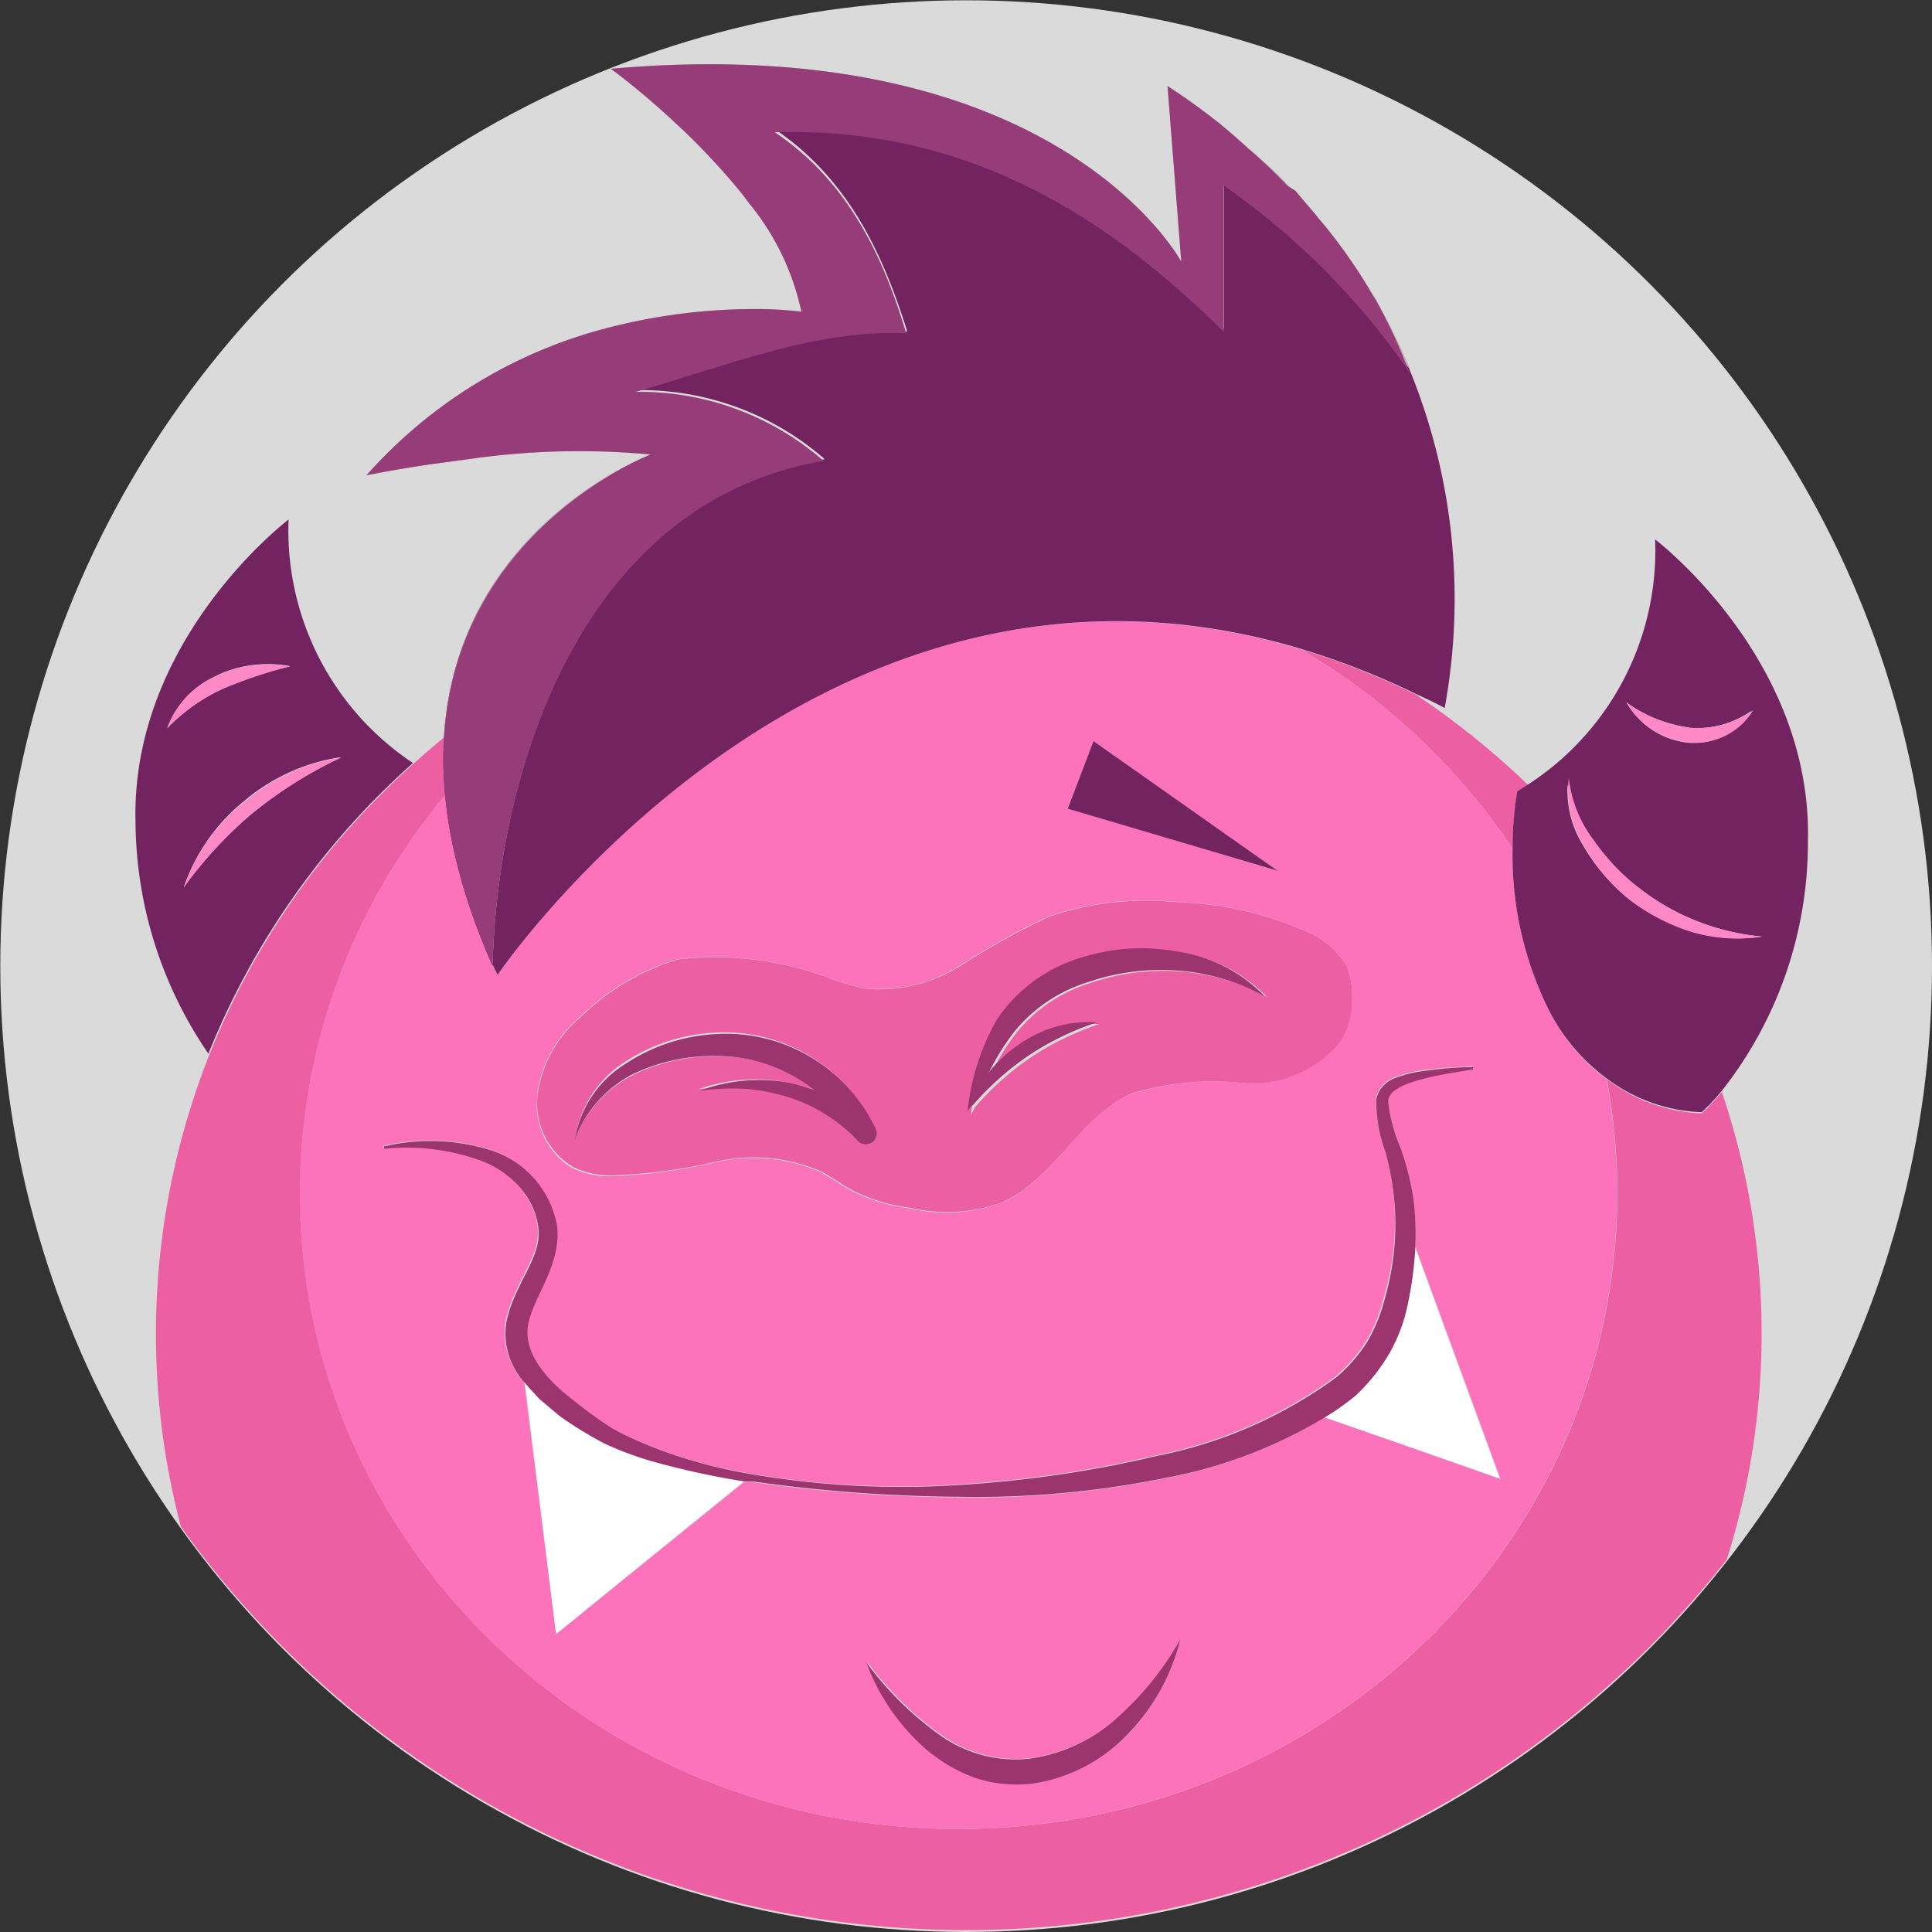 <svg xmlns="http://www.w3.org/2000/svg" viewBox="0 0 66.01 66.01"><rect x="0" y="0" width="66.01" height="66.01" fill="#333333" stroke="none"/><defs><style>.cls-1{fill:#dadada;}.cls-2{fill:#732460;}.cls-3{fill:#ed5fa3;}.cls-4{fill:#fc72bb;}.cls-5,.cls-8{fill:#ff88c7;}.cls-5{opacity:0.25;}.cls-6{fill:#fff;}.cls-7{fill:#9b346f;}</style></defs><title>m7</title><g id="Layer_2" data-name="Layer 2"><g id="characters"><circle class="cls-1" cx="33.01" cy="33.01" r="33"/><path class="cls-2" d="M14.11,26.07a9.54,9.54,0,0,1-4.25-8.32S4.47,21.83,4.63,28.09A14.14,14.14,0,0,0,7.12,36,26.48,26.48,0,0,1,14.11,26.07Zm-6.69-3a4.13,4.13,0,0,1,2.49-.31,15.24,15.24,0,0,0-2.28.76,6.25,6.25,0,0,0-1.92,1.36A3.14,3.14,0,0,1,7.42,23.08Zm1.25,4.67a14.29,14.29,0,0,0-2.39,2.57,6.52,6.52,0,0,1,2.07-2.95,6.63,6.63,0,0,1,3.29-1.49A14.77,14.77,0,0,0,8.67,27.75Z"/><path class="cls-3" d="M58.86,37.27a7,7,0,0,1-.72.77,5.69,5.69,0,0,1-3.24-1.17,21.62,21.62,0,0,1,.36,3.88c0,12-10.08,21.74-22.51,21.74s-22.5-9.73-22.5-21.74a21.17,21.17,0,0,1,5-13.62,14.8,14.8,0,0,1,0-2c-.36.3-.72.6-1.07.92a26.48,26.48,0,0,0-7,9.92,25.85,25.85,0,0,0-1,16.19A33,33,0,0,0,59,53.28a25.7,25.7,0,0,0-.18-16Z"/><path class="cls-3" d="M51.68,29a11.39,11.39,0,0,1,.16-1.91l.39-.25a27.48,27.48,0,0,0-3.89-3.13,26.7,26.7,0,0,0-3.91-1.53A22.22,22.22,0,0,1,51.68,29Z"/><path class="cls-4" d="M52.94,34.54A11.87,11.87,0,0,1,51.68,29a22.22,22.22,0,0,0-7.25-6.82C27.88,17.22,17,33.31,17,33.31a19.35,19.35,0,0,1-1.76-6.18,21.17,21.17,0,0,0-5,13.62c0,12,10.07,21.74,22.5,21.74s22.51-9.73,22.51-21.74a21.62,21.62,0,0,0-.36-3.88A6.66,6.66,0,0,1,52.94,34.54ZM37.36,25.32l6.29,4.43-7.17-2.13Zm-19,12a4.17,4.17,0,0,1,1.43-2.55,8.13,8.13,0,0,1,3.36-2,11.06,11.06,0,0,1,5,.58,8.11,8.11,0,0,0,1.41.42,5.24,5.24,0,0,0,3.27-.8,24.48,24.48,0,0,1,3-1.66,10.3,10.3,0,0,1,4.31-.5,11.89,11.89,0,0,1,4.46,1A2.81,2.81,0,0,1,46,33,2.47,2.47,0,0,1,46.2,34a2.83,2.83,0,0,1-.39,1.5A3.92,3.92,0,0,1,42.42,37a9.61,9.61,0,0,0-3.79.38c-1.78.8-2.66,3-4.45,3.73a5.46,5.46,0,0,1-3.08.18,6.05,6.05,0,0,1-2-.6c-.38-.2-.73-.48-1.13-.67a5.76,5.76,0,0,0-3.56-.3,18.41,18.41,0,0,1-3.6.47,3,3,0,0,1-1.26-.28A2.52,2.52,0,0,1,18.37,37.36ZM38.62,59.17a5.6,5.6,0,0,1-3.32,1.75,4.55,4.55,0,0,1-1.94-.19,5.51,5.51,0,0,1-1.65-.95,7.24,7.24,0,0,1-2.08-3,11.12,11.12,0,0,0,2.48,2.46,4.44,4.44,0,0,0,3.08.83,5.6,5.6,0,0,0,3-1.39A10.42,10.42,0,0,0,40.33,56,7,7,0,0,1,38.62,59.17Zm6.65-10.75a16.31,16.31,0,0,1-5.56,2.11,32.31,32.31,0,0,1-7,.63,52.36,52.36,0,0,1-7-.52l-.29,0L19,55.83l-1.09-8.61a1.07,1.07,0,0,1-.14-.16,2.46,2.46,0,0,1-.5-1.9c.26-1.32,1.2-2.18,1.1-3.19a2.54,2.54,0,0,0-.6-1.39,3.37,3.37,0,0,0-1.32-.93,7.51,7.51,0,0,0-3.35-.42v-.08a6.9,6.9,0,0,1,3.52.09A3.33,3.33,0,0,1,19,41.91c.11,1.4-.91,2.39-1,3.36s.64,1.85,1.51,2.52a15.79,15.79,0,0,0,1.38,1,13.41,13.41,0,0,0,1.54.7,17.29,17.29,0,0,0,3.34.88,30.16,30.16,0,0,0,6.91.35,40.11,40.11,0,0,0,6.83-1,15.39,15.39,0,0,0,6.12-2.69,5.47,5.47,0,0,0,1.05-1.21,5.67,5.67,0,0,0,.6-1.49A9.12,9.12,0,0,0,47.63,41a10.52,10.52,0,0,0-.3-1.66,5,5,0,0,1-.32-1.8,1,1,0,0,1,.69-.75,3.91,3.91,0,0,1,.88-.22c.58-.08,1.16-.11,1.74-.14v.08c-.57.09-1.15.18-1.7.32s-1.17.36-1.2.78a5.5,5.5,0,0,0,.42,1.57A9.24,9.24,0,0,1,48.29,41a9.53,9.53,0,0,1,.07,1.6l2.91,7.94Z"/><path class="cls-2" d="M44.22,6.56c.3.32.58.63.84,1C44.8,7.19,44.52,6.88,44.22,6.56Z"/><path class="cls-2" d="M27.38,10.65a12.78,12.78,0,0,0-1.48-.09,12.54,12.54,0,0,1,1.48.09Z"/><path class="cls-2" d="M42.91,5.27c.39.35.76.71,1.12,1.08C43.67,6,43.3,5.62,42.91,5.27Z"/><path class="cls-2" d="M39.87,2.94h0c.5.32,1,.66,1.42,1C40.84,3.6,40.37,3.26,39.87,2.94Z"/><path class="cls-2" d="M45.24,7.73a18.86,18.86,0,0,1,1.63,2.36A18.86,18.86,0,0,0,45.24,7.73Z"/><path class="cls-2" d="M41.64,4.21q.55.43,1,.87Q42.2,4.64,41.64,4.21Z"/><path class="cls-2" d="M15.22,27.13A19.35,19.35,0,0,0,17,33.31s10.9-16.09,27.45-11.14a26.7,26.7,0,0,1,3.91,1.53c.34.16.67.31,1,.49a20.67,20.67,0,0,0-2.39-14,19.64,19.64,0,0,1,1.2,2.44,25,25,0,0,0-6.35-6.39v5c-4.07-4-8.9-7-15.34-6.82C29,6.12,30.18,8.71,31,11.33c-3.08-.14-6.17,1.14-9.25,2a9.55,9.55,0,0,1,6.43,2.36C19.93,17.08,17,26.18,16.83,33,11,19.8,22.18,15.53,22.18,15.53h0s-6.55,2.51-7,9.62A14.8,14.8,0,0,0,15.22,27.13Z"/><path class="cls-5" d="M41.29,3.94l.35.27Z"/><polygon class="cls-5" points="39.87 2.94 40.34 8.9 39.87 2.94 39.87 2.94"/><path class="cls-5" d="M23.89,5c-.38-.39-.77-.75-1.12-1.07C23.12,4.24,23.51,4.6,23.89,5Z"/><path class="cls-5" d="M16,15.69l-1.36.19Z"/><path class="cls-5" d="M21.05,11.13a19.94,19.94,0,0,1,4.85-.57A19.94,19.94,0,0,0,21.05,11.13Z"/><path class="cls-5" d="M25.05,6.26c-.38-.45-.77-.87-1.16-1.27C24.28,5.39,24.67,5.81,25.05,6.26Z"/><path class="cls-5" d="M16,15.69a26.11,26.11,0,0,1,6.23-.16h0A26.11,26.11,0,0,0,16,15.69Z"/><path class="cls-5" d="M25.59,6.94a8.67,8.67,0,0,1,1.79,3.71h0A8.67,8.67,0,0,0,25.59,6.94Z"/><path class="cls-5" d="M44,6.35l.19.21Z"/><path class="cls-5" d="M46.87,10.09l.09.14Z"/><path class="cls-5" d="M45.06,7.52l.18.21Z"/><path class="cls-5" d="M42.69,5.08l.22.19Z"/><path class="cls-2" d="M16.83,33c.17-6.77,3.1-15.87,11.31-17.25a9.55,9.55,0,0,0-6.43-2.36c3.08-.87,6.17-2.15,9.25-2-.78-2.62-2-5.21-4.49-6.87,6.44-.2,11.27,2.77,15.34,6.82v-5a25,25,0,0,1,6.35,6.39A19.64,19.64,0,0,0,47,10.23l-.09-.14a18.86,18.86,0,0,0-1.63-2.36l-.18-.21c-.26-.33-.54-.64-.84-1L44,6.35c-.36-.37-.73-.73-1.12-1.08l-.22-.19q-.49-.44-1-.87l-.35-.27c-.45-.34-.92-.68-1.42-1l.47,6S36.12,1,20.87,2.35c0,0,.83.6,1.9,1.57.35.32.74.68,1.12,1.07s.78.82,1.16,1.27c.19.22.37.45.54.68a8.67,8.67,0,0,1,1.79,3.71h0a12.54,12.54,0,0,0-1.48-.09,19.94,19.94,0,0,0-4.85.57,16.51,16.51,0,0,0-8.53,5.11s.83-.17,2.07-.36L16,15.69a26.11,26.11,0,0,1,6.23-.16h0S11,19.8,16.83,33Z"/><path class="cls-5" d="M16.83,33c.17-6.77,3.1-15.87,11.31-17.25a9.55,9.55,0,0,0-6.43-2.36c3.08-.87,6.17-2.15,9.25-2-.78-2.62-2-5.21-4.49-6.87,6.44-.2,11.27,2.77,15.34,6.82v-5a25,25,0,0,1,6.35,6.39A19.64,19.64,0,0,0,47,10.23l-.09-.14a18.86,18.86,0,0,0-1.63-2.36l-.18-.21c-.26-.33-.54-.64-.84-1L44,6.35c-.36-.37-.73-.73-1.12-1.08l-.22-.19q-.49-.44-1-.87l-.35-.27c-.45-.34-.92-.68-1.42-1l.47,6S36.12,1,20.87,2.35c0,0,.83.6,1.9,1.57.35.32.74.68,1.12,1.07s.78.82,1.16,1.27c.19.22.37.45.54.68a8.67,8.67,0,0,1,1.79,3.71h0a12.54,12.54,0,0,0-1.48-.09,19.94,19.94,0,0,0-4.85.57,16.51,16.51,0,0,0-8.53,5.11s.83-.17,2.07-.36L16,15.69a26.11,26.11,0,0,1,6.23-.16h0S11,19.8,16.83,33Z"/><polygon class="cls-2" points="37.36 25.32 36.48 27.63 43.65 29.75 37.36 25.32"/><path class="cls-6" d="M20.65,49.29a13,13,0,0,1-1.53-.94l-.7-.59c-.16-.18-.33-.35-.48-.54L19,55.83l6.43-5.24a27.85,27.85,0,0,1-3.14-.68A11.17,11.17,0,0,1,20.65,49.29Z"/><path class="cls-6" d="M48.1,44.55a5.61,5.61,0,0,1-.66,1.74,6.36,6.36,0,0,1-1.21,1.42,9.13,9.13,0,0,1-1,.71l6,2.08-2.91-7.94A12,12,0,0,1,48.1,44.55Z"/><path class="cls-7" d="M47.44,46.29a5.61,5.61,0,0,0,.66-1.74,12,12,0,0,0,.26-2,9.53,9.53,0,0,0-.07-1.6,9.24,9.24,0,0,0-.44-1.74,5.5,5.5,0,0,1-.42-1.57c0-.42.67-.64,1.2-.78s1.13-.23,1.7-.32v-.08c-.58,0-1.16.06-1.74.14a3.91,3.91,0,0,0-.88.22,1,1,0,0,0-.69.75,5,5,0,0,0,.32,1.8,10.52,10.52,0,0,1,.3,1.66,9.12,9.12,0,0,1-.32,3.32,5.67,5.67,0,0,1-.6,1.49,5.47,5.47,0,0,1-1.05,1.21,15.39,15.39,0,0,1-6.12,2.69,40.11,40.11,0,0,1-6.83,1,30.16,30.16,0,0,1-6.91-.35,17.29,17.29,0,0,1-3.34-.88,13.41,13.41,0,0,1-1.54-.7,15.79,15.79,0,0,1-1.38-1c-.87-.67-1.66-1.57-1.51-2.52s1.12-2,1-3.36a3.33,3.33,0,0,0-2.4-2.67,6.9,6.9,0,0,0-3.52-.09v.08a7.51,7.51,0,0,1,3.35.42,3.37,3.37,0,0,1,1.32.93A2.54,2.54,0,0,1,18.4,42c.1,1-.84,1.87-1.1,3.19a2.46,2.46,0,0,0,.5,1.9,1.07,1.07,0,0,0,.14.16c.15.19.32.36.48.54l.7.59a13,13,0,0,0,1.53.94,11.17,11.17,0,0,0,1.67.62,27.85,27.85,0,0,0,3.14.68l.29,0a52.36,52.36,0,0,0,7,.52,32.31,32.31,0,0,0,7-.63,16.31,16.31,0,0,0,5.56-2.11,9.13,9.13,0,0,0,1-.71A6.36,6.36,0,0,0,47.44,46.29Z"/><path class="cls-7" d="M38.16,58.7a5.6,5.6,0,0,1-3,1.39,4.44,4.44,0,0,1-3.08-.83,11.12,11.12,0,0,1-2.48-2.46,7.24,7.24,0,0,0,2.08,3,5.51,5.51,0,0,0,1.65.95,4.55,4.55,0,0,0,1.94.19,5.6,5.6,0,0,0,3.32-1.75A7,7,0,0,0,40.33,56,10.42,10.42,0,0,1,38.16,58.7Z"/><path class="cls-2" d="M51.68,29a11.87,11.87,0,0,0,1.26,5.55,6.66,6.66,0,0,0,2,2.33A5.69,5.69,0,0,0,58.14,38a7,7,0,0,0,.72-.77,13.69,13.69,0,0,0,2.91-8.46c.17-6.26-5.22-10.34-5.22-10.34a9.53,9.53,0,0,1-4.32,8.36l-.39.25A11.39,11.39,0,0,0,51.68,29Zm6-4.13a3.29,3.29,0,0,0,2.17-.59,2.3,2.3,0,0,1-2.22,1.09A2.75,2.75,0,0,1,55.57,24,4.72,4.72,0,0,0,57.73,24.86Zm-4.15,1.72a4.3,4.3,0,0,0,.85,2.12A7.55,7.55,0,0,0,56,30.34,8,8,0,0,0,60.2,32a5.5,5.5,0,0,1-2.38-.17,6.88,6.88,0,0,1-2.15-1.11A6.3,6.3,0,0,1,54.1,28.9,3.54,3.54,0,0,1,53.58,26.58Z"/><path class="cls-8" d="M55.67,30.74a6.88,6.88,0,0,0,2.15,1.11A5.5,5.5,0,0,0,60.2,32,8,8,0,0,1,56,30.34a7.55,7.55,0,0,1-1.55-1.64,4.3,4.3,0,0,1-.85-2.12,3.54,3.54,0,0,0,.52,2.32A6.3,6.3,0,0,0,55.67,30.74Z"/><path class="cls-8" d="M57.68,25.36a2.3,2.3,0,0,0,2.22-1.09,3.29,3.29,0,0,1-2.17.59A4.72,4.72,0,0,1,55.57,24,2.75,2.75,0,0,0,57.68,25.36Z"/><path class="cls-8" d="M9.91,22.77a4.13,4.13,0,0,0-2.49.31,3.14,3.14,0,0,0-1.71,1.81,6.25,6.25,0,0,1,1.92-1.36A15.24,15.24,0,0,1,9.91,22.77Z"/><path class="cls-8" d="M6.28,30.32a14.29,14.29,0,0,1,2.39-2.57,14.77,14.77,0,0,1,3-1.87,6.63,6.63,0,0,0-3.29,1.49A6.52,6.52,0,0,0,6.28,30.32Z"/><path class="cls-3" d="M19.6,39.88a3,3,0,0,0,1.26.28,18.41,18.41,0,0,0,3.6-.47A5.76,5.76,0,0,1,28,40c.4.19.75.47,1.13.67a6.05,6.05,0,0,0,2,.6,5.46,5.46,0,0,0,3.08-.18c1.79-.77,2.67-2.93,4.45-3.73A9.61,9.61,0,0,1,42.42,37a3.92,3.92,0,0,0,3.39-1.43A2.83,2.83,0,0,0,46.2,34,2.47,2.47,0,0,0,46,33a2.81,2.81,0,0,0-1.38-1.18,11.89,11.89,0,0,0-4.46-1,10.3,10.3,0,0,0-4.31.5,24.48,24.48,0,0,0-3,1.66,5.24,5.24,0,0,1-3.27.8,8.11,8.11,0,0,1-1.41-.42,11.06,11.06,0,0,0-5-.58,8.13,8.13,0,0,0-3.36,2,4.17,4.17,0,0,0-1.43,2.55A2.52,2.52,0,0,0,19.6,39.88Zm14.53-5a5.27,5.27,0,0,1,2.76-2.09,6.82,6.82,0,0,1,3.41-.25,5.19,5.19,0,0,1,3,1.54,7.15,7.15,0,0,0-3-.89,7.72,7.72,0,0,0-3.06.4,5.25,5.25,0,0,0-2.49,1.67,8.06,8.06,0,0,0-.91,1.47,4.59,4.59,0,0,1,1.08-1,4.13,4.13,0,0,1,2.64-.74,9.76,9.76,0,0,0-2.36,1.15,9.9,9.9,0,0,0-1.88,1.68c-.05.09-.09.19-.14.28A8.08,8.08,0,0,1,34.13,34.85ZM21.35,36.28a6.18,6.18,0,0,1,3.1-1,5.65,5.65,0,0,1,5.42,3.24.37.37,0,0,1-.18.49.4.4,0,0,1-.44-.08,5.13,5.13,0,0,0-1.09-.9,5.19,5.19,0,0,0-1.33-.61,6.49,6.49,0,0,0-1.46-.27,7.78,7.78,0,0,0-1.52.07A5.81,5.81,0,0,1,27,37a6.22,6.22,0,0,1,.87.25,4.89,4.89,0,0,0-.6-.41,5.39,5.39,0,0,0-2.76-.75,6.32,6.32,0,0,0-2.86.63,4.15,4.15,0,0,0-2,2.17A3.77,3.77,0,0,1,21.35,36.28Z"/><path class="cls-7" d="M21.6,36.71a6.32,6.32,0,0,1,2.86-.63,5.39,5.39,0,0,1,2.76.75,4.89,4.89,0,0,1,.6.41A6.22,6.22,0,0,0,27,37a5.81,5.81,0,0,0-3.1.27,7.78,7.78,0,0,1,1.52-.07,6.49,6.49,0,0,1,1.46.27,5.19,5.19,0,0,1,1.33.61,5.13,5.13,0,0,1,1.09.9.4.4,0,0,0,.44.08.37.37,0,0,0,.18-.49,5.65,5.65,0,0,0-5.42-3.24,6.18,6.18,0,0,0-3.1,1,3.77,3.77,0,0,0-1.76,2.6A4.15,4.15,0,0,1,21.6,36.71Z"/><path class="cls-7" d="M33.16,37.84a3.77,3.77,0,0,1,.6-1.14,8.06,8.06,0,0,1,.91-1.47,5.25,5.25,0,0,1,2.49-1.67,7.72,7.72,0,0,1,3.06-.4,7.15,7.15,0,0,1,3,.89,5.19,5.19,0,0,0-3-1.54,6.82,6.82,0,0,0-3.41.25,5.27,5.27,0,0,0-2.76,2.09,8.08,8.08,0,0,0-1,3.19c0-.09.09-.19.14-.28Z"/><path class="cls-7" d="M33.24,37.76a9.9,9.9,0,0,1,1.88-1.68,9.76,9.76,0,0,1,2.36-1.15,4.13,4.13,0,0,0-2.64.74,4.59,4.59,0,0,0-1.08,1,3.77,3.77,0,0,0-.6,1.14Z"/></g></g></svg>